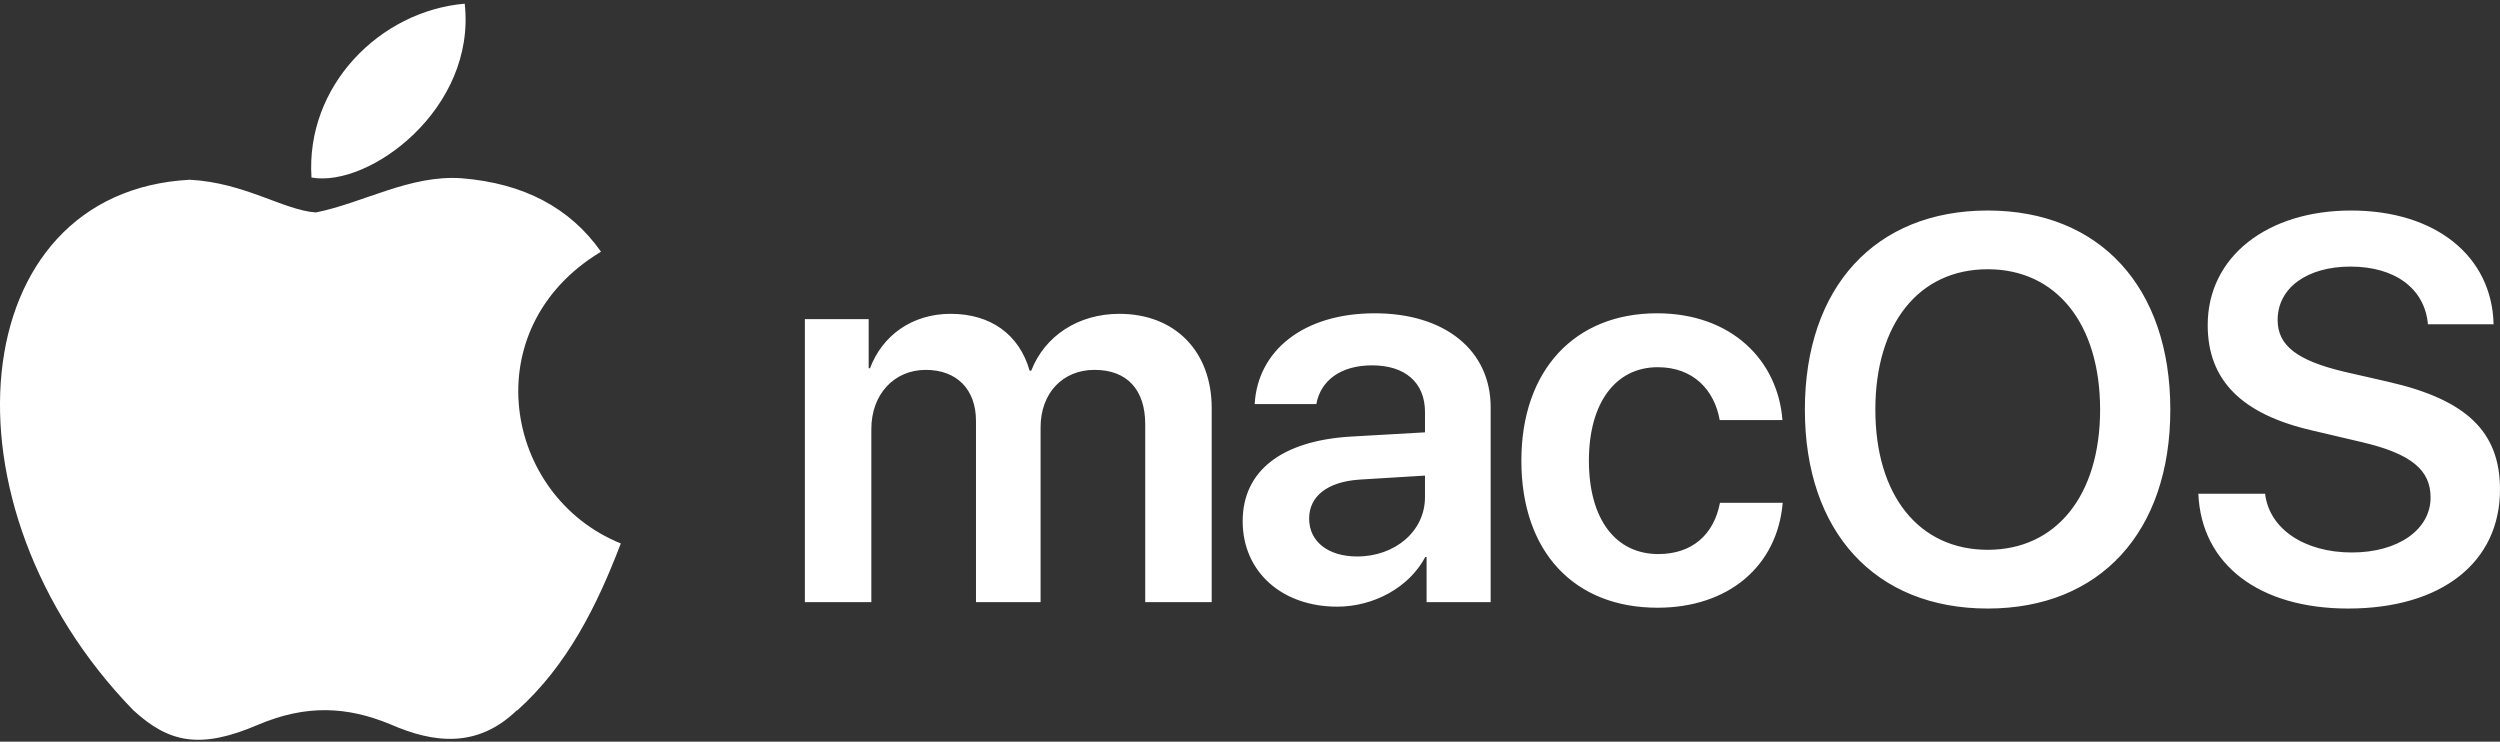 <svg clip-rule="evenodd" fill-rule="evenodd" stroke-linejoin="round" stroke-miterlimit="2" viewBox="0 0 600 178" xmlns="http://www.w3.org/2000/svg"><rect x="0" y="0" width="600" height="178" fill="#333333" stroke="none"/><g fill="#fff" fill-rule="nonzero"><path d="m124.084 170.435c-9.582 9.3-20.155 7.85-30.233 3.466-10.714-4.473-20.508-4.756-31.823 0-14.091 6.082-21.57 4.314-30.056-3.466-47.913-49.327-40.841-124.466 13.613-127.295 13.207.707 22.454 7.302 30.233 7.85 11.563-2.352 22.63-9.088 35.006-8.204 14.869 1.202 25.99 7.072 33.415 17.627-30.586 18.387-23.337 58.697 4.756 70.013-5.622 14.762-12.835 29.348-24.929 40.133zm-49.327-127.826c-1.432-21.923 16.336-39.956 36.774-41.724 2.812 25.282-22.984 44.2-36.774 41.724z"/><path d="m193.169 144.509h15.953v-41.58c0-8.2 5.381-14.158 13.069-14.158 7.432 0 12.045 4.677 12.045 12.236v43.5h15.504v-41.963c0-8.136 5.253-13.774 12.941-13.774 7.816 0 12.172 4.741 12.172 13.07v42.668h15.953v-46.575c0-13.582-8.777-22.615-22.167-22.615-9.803 0-17.874 5.253-21.143 13.646h-.384c-2.499-8.713-9.354-13.646-18.963-13.646-9.225 0-16.401 5.189-19.348 13.069h-.32v-11.788h-15.312zm132.555-10.955c-6.919 0-11.531-3.524-11.531-9.098 0-5.381 4.42-8.841 12.108-9.353l15.696-.961v5.189c0 8.201-7.239 14.223-16.273 14.223zm-4.805 12.044c8.713 0 17.234-4.548 21.143-11.916h.32v10.827h15.376v-46.769c0-13.646-10.955-22.551-27.804-22.551-17.298 0-28.125 9.098-28.83 21.782h14.799c1.025-5.638 5.83-9.289 13.39-9.289 7.88 0 12.685 4.1 12.685 11.211v4.869l-17.939 1.025c-16.529 1.025-25.818 8.265-25.818 20.309 0 12.237 9.545 20.501 22.679 20.501zm106.865-44.782c-1.089-14.287-12.172-25.627-30.11-25.627-19.732 0-32.546 13.646-32.546 35.364 0 22.039 12.813 35.299 32.674 35.299 17.042 0 28.765-9.994 30.046-25.178h-15.055c-1.474 7.688-6.727 12.3-14.799 12.3-10.123 0-16.657-8.2-16.657-22.423 0-13.966 6.47-22.423 16.529-22.423 8.52 0 13.581 5.445 14.863 12.685h15.055zm49.27-50.292c-26.971 0-43.885 18.387-43.885 47.794 0 29.406 16.912 47.73 43.885 47.73 26.907 0 43.822-18.324 43.822-47.73 0-29.407-16.913-47.794-43.822-47.794zm0 14.094c16.465 0 26.971 13.07 26.971 33.699 0 20.565-10.506 33.635-26.971 33.635-16.529 0-26.971-13.069-26.971-33.635 0-20.629 10.443-33.699 26.971-33.699zm50.551 53.881c.705 17.042 14.671 27.548 35.941 27.548 22.359 0 36.454-11.019 36.454-28.573 0-13.775-7.944-21.527-26.715-25.819l-10.635-2.434c-11.34-2.691-16.017-6.279-16.017-12.429 0-7.688 7.047-12.813 17.49-12.813 10.571 0 17.81 5.189 18.579 13.838h15.76c-.384-16.273-13.838-27.293-34.21-27.293-20.118 0-34.404 11.084-34.404 27.485 0 13.198 8.072 21.398 25.113 25.307l11.98 2.819c11.66 2.754 16.401 6.598 16.401 13.261 0 7.688-7.752 13.198-18.899 13.198-11.276 0-19.796-5.574-20.821-14.095h-16.016z"/></g></svg>